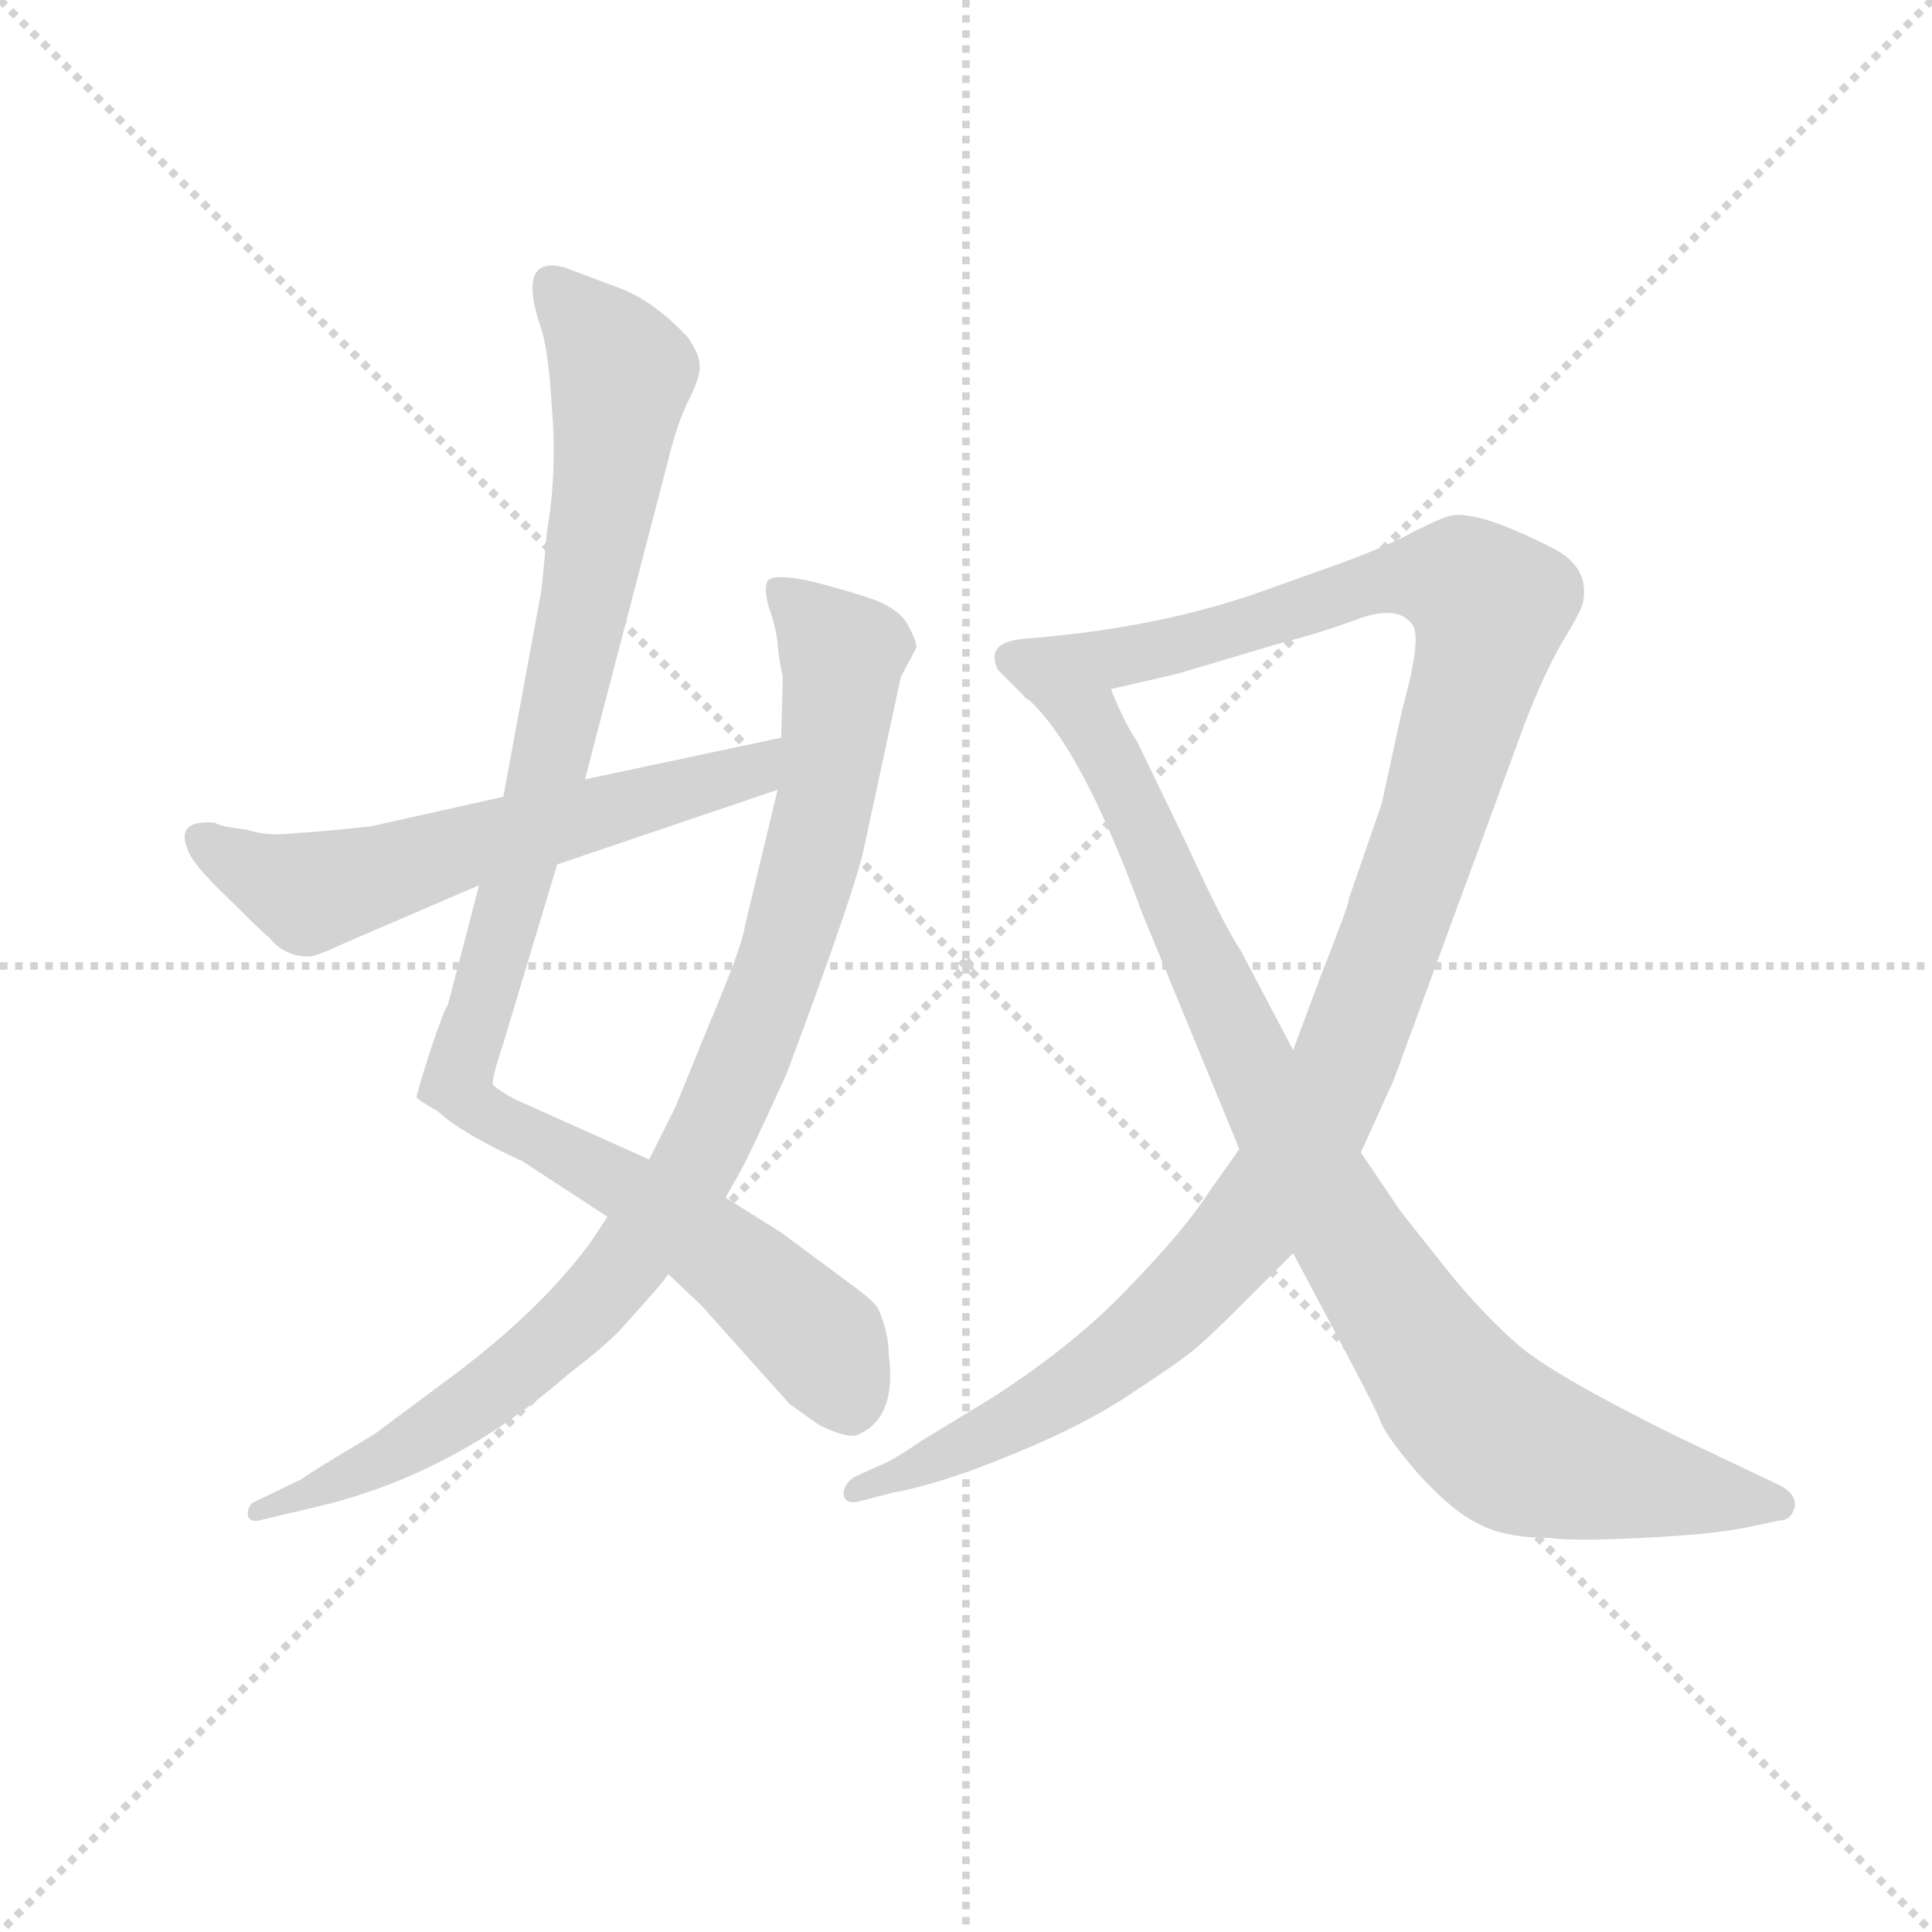 <svg version="1.1" viewBox="0 0 1024 1024" xmlns="http://www.w3.org/2000/svg">
  <g stroke="lightgray" stroke-dasharray="1,1" stroke-width="1" transform="scale(4, 4)">
    <line x1="0" y1="0" x2="256" y2="256"></line>
    <line x1="256" y1="0" x2="0" y2="256"></line>
    <line x1="128" y1="0" x2="128" y2="256"></line>
    <line x1="0" y1="128" x2="256" y2="128"></line>
  </g>
  <g transform="scale(0.92, -0.92) translate(60, -830)">
    <style type="text/css">
      
        @keyframes keyframes0 {
          from {
            stroke: blue;
            stroke-dashoffset: 1041;
            stroke-width: 128;
          }
          77% {
            animation-timing-function: step-end;
            stroke: blue;
            stroke-dashoffset: 0;
            stroke-width: 128;
          }
          to {
            stroke: black;
            stroke-width: 1024;
          }
        }
        #make-me-a-hanzi-animation-0 {
          animation: keyframes0 1.097s both;
          animation-delay: 0s;
          animation-timing-function: linear;
        }
      
        @keyframes keyframes1 {
          from {
            stroke: blue;
            stroke-dashoffset: 944;
            stroke-width: 128;
          }
          75% {
            animation-timing-function: step-end;
            stroke: blue;
            stroke-dashoffset: 0;
            stroke-width: 128;
          }
          to {
            stroke: black;
            stroke-width: 1024;
          }
        }
        #make-me-a-hanzi-animation-1 {
          animation: keyframes1 1.018s both;
          animation-delay: 1.097s;
          animation-timing-function: linear;
        }
      
        @keyframes keyframes2 {
          from {
            stroke: blue;
            stroke-dashoffset: 604;
            stroke-width: 128;
          }
          66% {
            animation-timing-function: step-end;
            stroke: blue;
            stroke-dashoffset: 0;
            stroke-width: 128;
          }
          to {
            stroke: black;
            stroke-width: 1024;
          }
        }
        #make-me-a-hanzi-animation-2 {
          animation: keyframes2 0.742s both;
          animation-delay: 2.115s;
          animation-timing-function: linear;
        }
      
        @keyframes keyframes3 {
          from {
            stroke: blue;
            stroke-dashoffset: 1202;
            stroke-width: 128;
          }
          80% {
            animation-timing-function: step-end;
            stroke: blue;
            stroke-dashoffset: 0;
            stroke-width: 128;
          }
          to {
            stroke: black;
            stroke-width: 1024;
          }
        }
        #make-me-a-hanzi-animation-3 {
          animation: keyframes3 1.228s both;
          animation-delay: 2.857s;
          animation-timing-function: linear;
        }
      
        @keyframes keyframes4 {
          from {
            stroke: blue;
            stroke-dashoffset: 935;
            stroke-width: 128;
          }
          75% {
            animation-timing-function: step-end;
            stroke: blue;
            stroke-dashoffset: 0;
            stroke-width: 128;
          }
          to {
            stroke: black;
            stroke-width: 1024;
          }
        }
        #make-me-a-hanzi-animation-4 {
          animation: keyframes4 1.011s both;
          animation-delay: 4.085s;
          animation-timing-function: linear;
        }
      
    </style>
    
      <path d="M 277 381 L 325 565 Q 330 586 337 600 Q 344 614 343 620 Q 343 626 336 636 Q 316 657 297 664 L 265 676 Q 238 683 251 643 Q 256 630 258 594 Q 261 558 255 523 Q 252 487 251 485 L 230 371 L 216 320 L 198 251 Q 196 249 188 225 Q 180 200 180 198 Q 181 196 192 190 Q 206 177 241 161 L 290 129 L 325 96 L 344 78 L 395 21 L 412 9 Q 426 2 433 3 Q 457 12 452 50 Q 452 62 446 76 Q 443 81 429 91 L 390 120 L 358 140 L 314 162 L 236 197 Q 227 202 224 205 Q 223 208 230 229 L 261 332 L 277 381 Z" fill="lightgray"></path>
    
      <path d="M 437 338 L 459 440 L 468 457 Q 468 461 463 470 Q 459 478 445 484 Q 431 489 408 495 Q 385 500 382 495 Q 380 490 383 480 Q 387 469 388 459 Q 389 448 391 440 L 390 405 L 388 375 L 369 296 Q 368 286 349 241 L 329 192 L 314 162 L 290 129 L 280 114 Q 252 76 203 39 L 156 4 Q 116 -20 114 -22 L 85 -36 Q 82 -40 83 -44 Q 85 -47 89 -46 L 127 -37 Q 203 -18 267 38 Q 292 57 301 68 Q 322 91 325 96 L 358 140 L 367 156 Q 372 165 393 211 Q 429 307 437 338 Z" fill="lightgray"></path>
    
      <path d="M 390 405 L 277 381 L 230 371 L 154 354 Q 127 351 110 350 Q 94 348 82 352 Q 66 354 64 356 Q 41 358 48 341 Q 50 333 71 313 Q 92 292 95 290 Q 104 279 117 279 Q 120 278 137 286 L 216 320 L 261 332 L 388 375 C 416 385 419 411 390 405 Z" fill="lightgray"></path>
    
      <path d="M 654 168 L 637 144 Q 623 122 591 89 Q 560 56 512 25 L 471 0 Q 452 -13 445 -15 L 432 -21 Q 426 -25 426 -31 Q 427 -37 435 -35 L 454 -30 Q 482 -25 523 -8 Q 565 9 593 28 Q 622 47 631 55 Q 640 63 657 80 L 685 108 L 724 166 L 743 208 L 818 412 Q 829 441 840 460 Q 851 478 852 483 Q 856 503 835 514 Q 792 536 776 533 Q 771 532 755 524 Q 741 516 711 505 L 669 490 Q 608 468 530 462 Q 507 460 515 444 L 529 430 C 534 422 551 426 580 433 L 619 442 L 676 459 Q 703 466 724 474 Q 745 481 753 471 Q 760 465 748 422 L 736 367 L 717 312 Q 718 311 701 268 L 685 225 L 654 168 Z" fill="lightgray"></path>
    
      <path d="M 598 304 L 654 168 L 685 108 L 702 76 Q 732 20 735 12 Q 738 3 757 -19 Q 777 -41 792 -48 Q 807 -56 833 -56 Q 845 -58 886 -56 Q 927 -54 946 -50 L 965 -46 Q 972 -46 974 -38 Q 975 -31 966 -26 L 907 2 Q 838 36 816 54 Q 795 72 774 98 L 747 132 L 724 166 L 685 225 L 655 282 Q 645 297 624 343 L 595 403 Q 588 413 580 433 C 568 460 508 452 529 430 Q 561 405 598 304 Z" fill="lightgray"></path>
    
    
      <clipPath id="make-me-a-hanzi-clip-0">
        <path d="M 277 381 L 325 565 Q 330 586 337 600 Q 344 614 343 620 Q 343 626 336 636 Q 316 657 297 664 L 265 676 Q 238 683 251 643 Q 256 630 258 594 Q 261 558 255 523 Q 252 487 251 485 L 230 371 L 216 320 L 198 251 Q 196 249 188 225 Q 180 200 180 198 Q 181 196 192 190 Q 206 177 241 161 L 290 129 L 325 96 L 344 78 L 395 21 L 412 9 Q 426 2 433 3 Q 457 12 452 50 Q 452 62 446 76 Q 443 81 429 91 L 390 120 L 358 140 L 314 162 L 236 197 Q 227 202 224 205 Q 223 208 230 229 L 261 332 L 277 381 Z"></path>
      </clipPath>
      <path clip-path="url(#make-me-a-hanzi-clip-0)" d="M 259 666 L 298 611 L 258 394 L 203 208 L 214 192 L 300 147 L 376 91 L 414 56 L 430 19" fill="none" id="make-me-a-hanzi-animation-0" stroke-dasharray="913 1826" stroke-linecap="round"></path>
    
      <clipPath id="make-me-a-hanzi-clip-1">
        <path d="M 437 338 L 459 440 L 468 457 Q 468 461 463 470 Q 459 478 445 484 Q 431 489 408 495 Q 385 500 382 495 Q 380 490 383 480 Q 387 469 388 459 Q 389 448 391 440 L 390 405 L 388 375 L 369 296 Q 368 286 349 241 L 329 192 L 314 162 L 290 129 L 280 114 Q 252 76 203 39 L 156 4 Q 116 -20 114 -22 L 85 -36 Q 82 -40 83 -44 Q 85 -47 89 -46 L 127 -37 Q 203 -18 267 38 Q 292 57 301 68 Q 322 91 325 96 L 358 140 L 367 156 Q 372 165 393 211 Q 429 307 437 338 Z"></path>
      </clipPath>
      <path clip-path="url(#make-me-a-hanzi-clip-1)" d="M 389 488 L 425 451 L 415 366 L 388 267 L 339 156 L 291 89 L 248 48 L 172 -5 L 87 -41" fill="none" id="make-me-a-hanzi-animation-1" stroke-dasharray="816 1632" stroke-linecap="round"></path>
    
      <clipPath id="make-me-a-hanzi-clip-2">
        <path d="M 390 405 L 277 381 L 230 371 L 154 354 Q 127 351 110 350 Q 94 348 82 352 Q 66 354 64 356 Q 41 358 48 341 Q 50 333 71 313 Q 92 292 95 290 Q 104 279 117 279 Q 120 278 137 286 L 216 320 L 261 332 L 388 375 C 416 385 419 411 390 405 Z"></path>
      </clipPath>
      <path clip-path="url(#make-me-a-hanzi-clip-2)" d="M 58 347 L 78 332 L 119 316 L 372 386 L 384 398" fill="none" id="make-me-a-hanzi-animation-2" stroke-dasharray="476 952" stroke-linecap="round"></path>
    
      <clipPath id="make-me-a-hanzi-clip-3">
        <path d="M 654 168 L 637 144 Q 623 122 591 89 Q 560 56 512 25 L 471 0 Q 452 -13 445 -15 L 432 -21 Q 426 -25 426 -31 Q 427 -37 435 -35 L 454 -30 Q 482 -25 523 -8 Q 565 9 593 28 Q 622 47 631 55 Q 640 63 657 80 L 685 108 L 724 166 L 743 208 L 818 412 Q 829 441 840 460 Q 851 478 852 483 Q 856 503 835 514 Q 792 536 776 533 Q 771 532 755 524 Q 741 516 711 505 L 669 490 Q 608 468 530 462 Q 507 460 515 444 L 529 430 C 534 422 551 426 580 433 L 619 442 L 676 459 Q 703 466 724 474 Q 745 481 753 471 Q 760 465 748 422 L 736 367 L 717 312 Q 718 311 701 268 L 685 225 L 654 168 Z"></path>
      </clipPath>
      <path clip-path="url(#make-me-a-hanzi-clip-3)" d="M 526 450 L 583 450 L 744 497 L 783 495 L 799 476 L 766 357 L 713 213 L 664 130 L 589 52 L 525 11 L 433 -28" fill="none" id="make-me-a-hanzi-animation-3" stroke-dasharray="1074 2148" stroke-linecap="round"></path>
    
      <clipPath id="make-me-a-hanzi-clip-4">
        <path d="M 598 304 L 654 168 L 685 108 L 702 76 Q 732 20 735 12 Q 738 3 757 -19 Q 777 -41 792 -48 Q 807 -56 833 -56 Q 845 -58 886 -56 Q 927 -54 946 -50 L 965 -46 Q 972 -46 974 -38 Q 975 -31 966 -26 L 907 2 Q 838 36 816 54 Q 795 72 774 98 L 747 132 L 724 166 L 685 225 L 655 282 Q 645 297 624 343 L 595 403 Q 588 413 580 433 C 568 460 508 452 529 430 Q 561 405 598 304 Z"></path>
      </clipPath>
      <path clip-path="url(#make-me-a-hanzi-clip-4)" d="M 535 430 L 568 413 L 677 185 L 787 17 L 819 -7 L 964 -36" fill="none" id="make-me-a-hanzi-animation-4" stroke-dasharray="807 1614" stroke-linecap="round"></path>
    
  </g>
</svg>